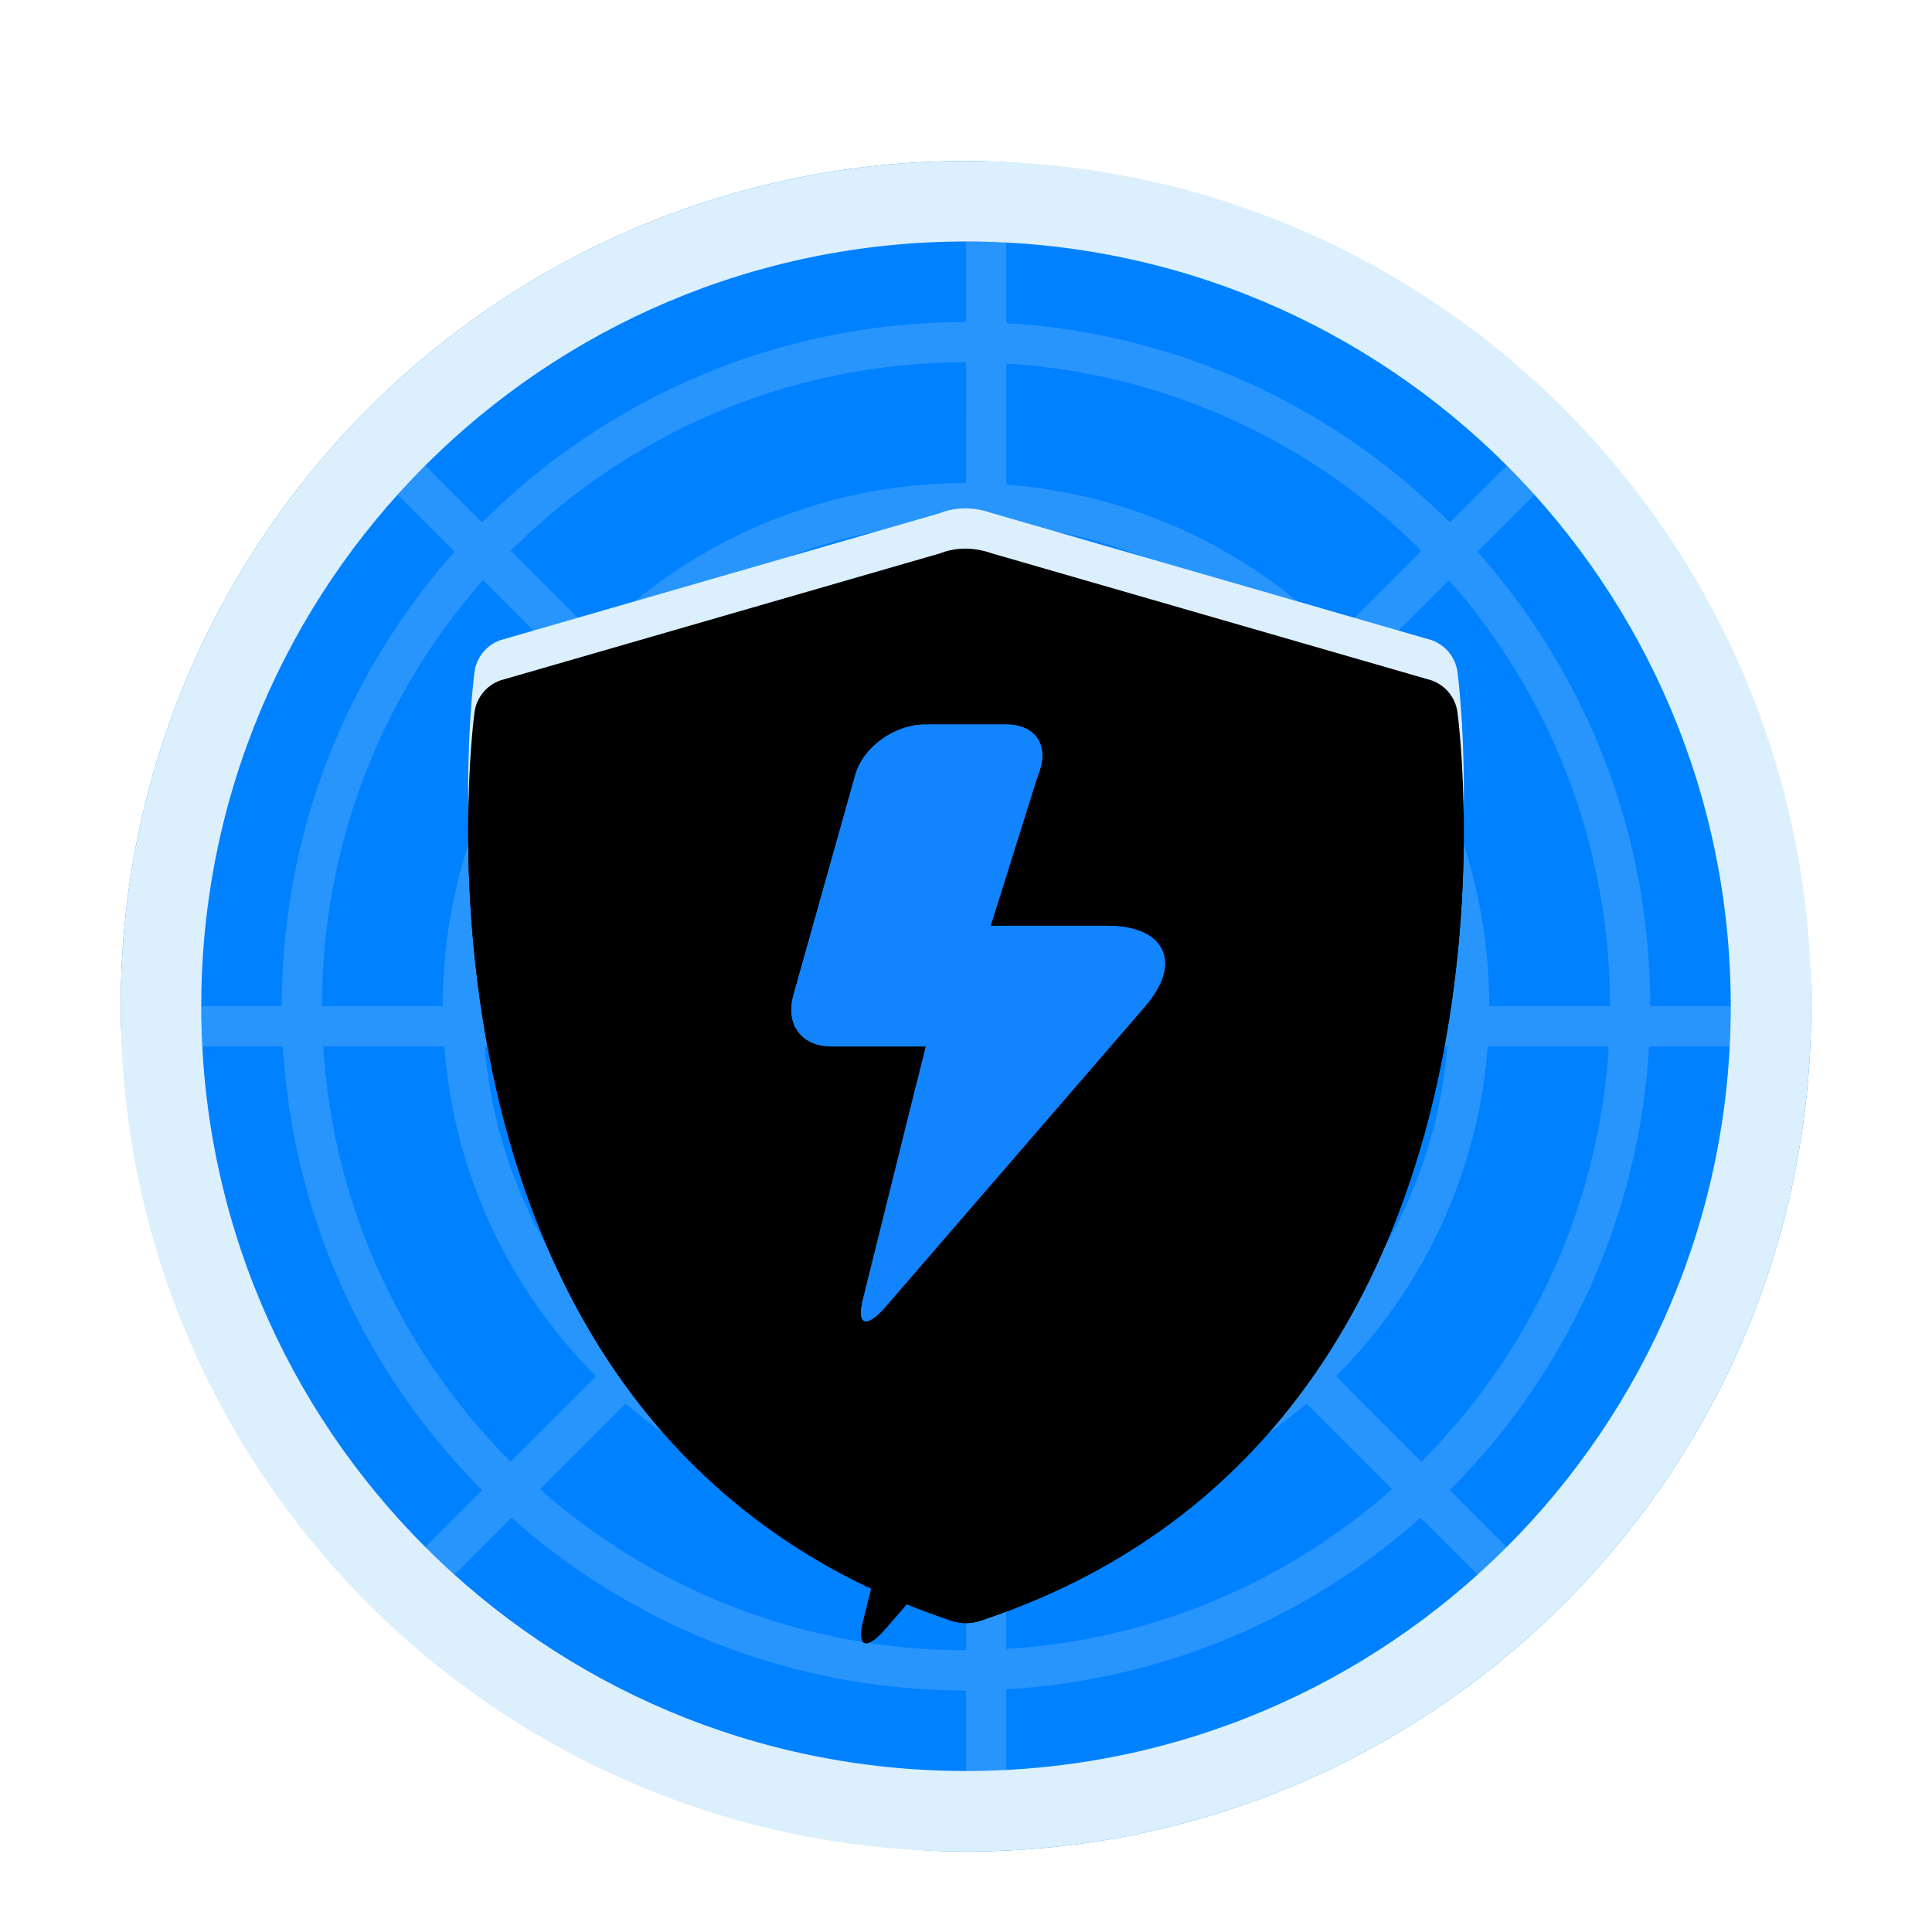 <svg xmlns="http://www.w3.org/2000/svg" xmlns:xlink="http://www.w3.org/1999/xlink" width="48" height="48" viewBox="0 0 48 48">
  <defs>
    <filter id="deepin-defender-a" width="131%" height="137.7%" x="-15.5%" y="-15.5%" filterUnits="objectBoundingBox">
      <feOffset dy="1" in="SourceAlpha" result="shadowOffsetOuter1"/>
      <feGaussianBlur in="shadowOffsetOuter1" result="shadowBlurOuter1" stdDeviation="1"/>
      <feColorMatrix in="shadowBlurOuter1" result="shadowMatrixOuter1" values="0 0 0 0 0   0 0 0 0 0   0 0 0 0 0  0 0 0 0.2 0"/>
      <feMerge>
        <feMergeNode in="shadowMatrixOuter1"/>
        <feMergeNode in="SourceGraphic"/>
      </feMerge>
    </filter>
    <path id="deepin-defender-c" d="M24.579,4.063 C24.53,3.701 24.283,3.397 23.937,3.273 L13.012,0.117 C12.541,-0.05 12.092,-0.028 11.725,0.117 L0.801,3.273 C0.455,3.397 0.207,3.701 0.158,4.063 C0.134,4.244 -0.427,8.573 0.719,13.52 C1.4,16.46 2.546,19.005 4.125,21.086 C6.08,23.661 8.692,25.513 11.893,26.596 C12.158,26.702 12.448,26.751 12.844,26.596 C16.045,25.513 18.658,23.661 20.612,21.086 C22.191,19.005 23.337,16.46 24.018,13.52 C25.164,8.573 24.603,4.244 24.579,4.063 L24.579,4.063 Z"/>
    <filter id="deepin-defender-b" width="104%" height="107.5%" x="-2%" y="-1.9%" filterUnits="objectBoundingBox">
      <feOffset dy="1" in="SourceAlpha" result="shadowOffsetOuter1"/>
      <feColorMatrix in="shadowOffsetOuter1" values="0 0 0 0 0   0 0 0 0 0   0 0 0 0 0  0 0 0 0.102 0"/>
    </filter>
    <filter id="deepin-defender-d" width="104%" height="107.5%" x="-2%" y="-1.9%" filterUnits="objectBoundingBox">
      <feOffset dy="1" in="SourceAlpha" result="shadowOffsetInner1"/>
      <feComposite in="shadowOffsetInner1" in2="SourceAlpha" k2="-1" k3="1" operator="arithmetic" result="shadowInnerInner1"/>
      <feColorMatrix in="shadowInnerInner1" values="0 0 0 0 1   0 0 0 0 1   0 0 0 0 1  0 0 0 0.5 0"/>
    </filter>
    <path id="deepin-defender-f" d="M9.612,6.646 C9.813,5.907 10.618,5.369 11.356,5.369 L13.369,5.369 C14.107,5.369 14.442,5.907 14.174,6.579 L12.984,10.369 L15.869,10.369 C17.344,10.369 17.747,11.311 16.808,12.387 L10.364,19.846 C9.895,20.384 9.626,20.317 9.828,19.578 L11.369,13.369 L9.021,13.369 C8.283,13.369 7.88,12.83 8.082,12.091 L9.612,6.646 Z"/>
    <filter id="deepin-defender-e" width="444.7%" height="315.8%" x="-172.4%" y="-53.9%" filterUnits="objectBoundingBox">
      <feOffset dy="8" in="SourceAlpha" result="shadowOffsetOuter1"/>
      <feGaussianBlur in="shadowOffsetOuter1" result="shadowBlurOuter1" stdDeviation="4"/>
      <feColorMatrix in="shadowBlurOuter1" values="0 0 0 0 0   0 0 0 0 0.506   0 0 0 0 1  0 0 0 0.3 0"/>
    </filter>
    <path id="deepin-defender-h" d="M9.612,6.646 C9.813,5.907 10.618,5.369 11.356,5.369 L13.369,5.369 C14.107,5.369 14.442,5.907 14.174,6.579 L12.984,10.369 L15.869,10.369 C17.344,10.369 17.747,11.311 16.808,12.387 L10.364,19.846 C9.895,20.384 9.626,20.317 9.828,19.578 L11.369,13.369 L9.021,13.369 C8.283,13.369 7.88,12.83 8.082,12.091 L9.612,6.646 Z"/>
    <filter id="deepin-defender-g" width="110.8%" height="113.5%" x="-5.4%" y="-3.4%" filterUnits="objectBoundingBox">
      <feOffset dy="1" in="SourceAlpha" result="shadowOffsetOuter1"/>
      <feColorMatrix in="shadowOffsetOuter1" values="0 0 0 0 0   0 0 0 0 0   0 0 0 0 0  0 0 0 0.102 0"/>
    </filter>
  </defs>
  <g fill="none" fill-rule="evenodd" filter="url(#deepin-defender-a)" transform="translate(3 3)">
    <rect width="42" height="42" fill="#0081FF" fill-rule="nonzero" rx="21"/>
    <path fill="#DBF0FC" d="M21,0 C32.598,0 42,9.402 42,21 C42,32.598 32.598,42 21,42 C9.402,42 0,32.598 0,21 C0,9.402 9.402,0 21,0 Z M21,2 C10.507,2 2,10.507 2,21 C2,31.493 10.507,40 21,40 C31.493,40 40,31.493 40,21 C40,10.507 31.493,2 21,2 Z"/>
    <g fill="#C7E4F4" fill-rule="nonzero" opacity=".201" transform="translate(2 2)">
      <path d="M19,6 C26.18,6 32,11.82 32,19 C32,26.18 26.18,32 19,32 C11.82,32 6,26.18 6,19 C6,11.82 11.82,6 19,6 Z M19,7 C12.373,7 7,12.373 7,19 C7,25.627 12.373,31 19,31 C25.627,31 31,25.627 31,19 C31,12.373 25.627,7 19,7 Z"/>
      <path d="M19,2 C28.389,2 36,9.611 36,19 C36,28.389 28.389,36 19,36 C9.611,36 2,28.389 2,19 C2,9.611 9.611,2 19,2 Z M19,3 C10.163,3 3,10.163 3,19 C3,27.837 10.163,35 19,35 C27.837,35 35,27.837 35,19 C35,10.163 27.837,3 19,3 Z"/>
      <path d="M20,0 L20,17.999 L32.435,5.565 L33.142,6.272 L20.414,18.999 L38,19 L38,20 L20,19.999 L32.435,32.435 L31.728,33.142 L20,21.413 L20,38 L19,38 L19.001,20.414 L6.272,33.142 L5.565,32.435 L18,19.999 L0,20 L0,19 L17.586,18.999 L4.858,6.272 L5.565,5.565 L19.001,18.999 L19,0 L20,0 Z"/>
    </g>
    <g transform="translate(8.631 8.631)">
      <use fill="#000" filter="url(#deepin-defender-b)" xlink:href="#deepin-defender-c"/>
      <use fill="#DBF0FC" xlink:href="#deepin-defender-c"/>
      <use fill="#000" filter="url(#deepin-defender-d)" xlink:href="#deepin-defender-c"/>
      <g fill-rule="nonzero">
        <use fill="#000" filter="url(#deepin-defender-e)" xlink:href="#deepin-defender-f"/>
        <use fill="#0081FF" xlink:href="#deepin-defender-f"/>
      </g>
      <g fill-rule="nonzero">
        <use fill="#000" filter="url(#deepin-defender-g)" xlink:href="#deepin-defender-h"/>
        <use fill="#1284FE" xlink:href="#deepin-defender-h"/>
      </g>
    </g>
  </g>
</svg>
